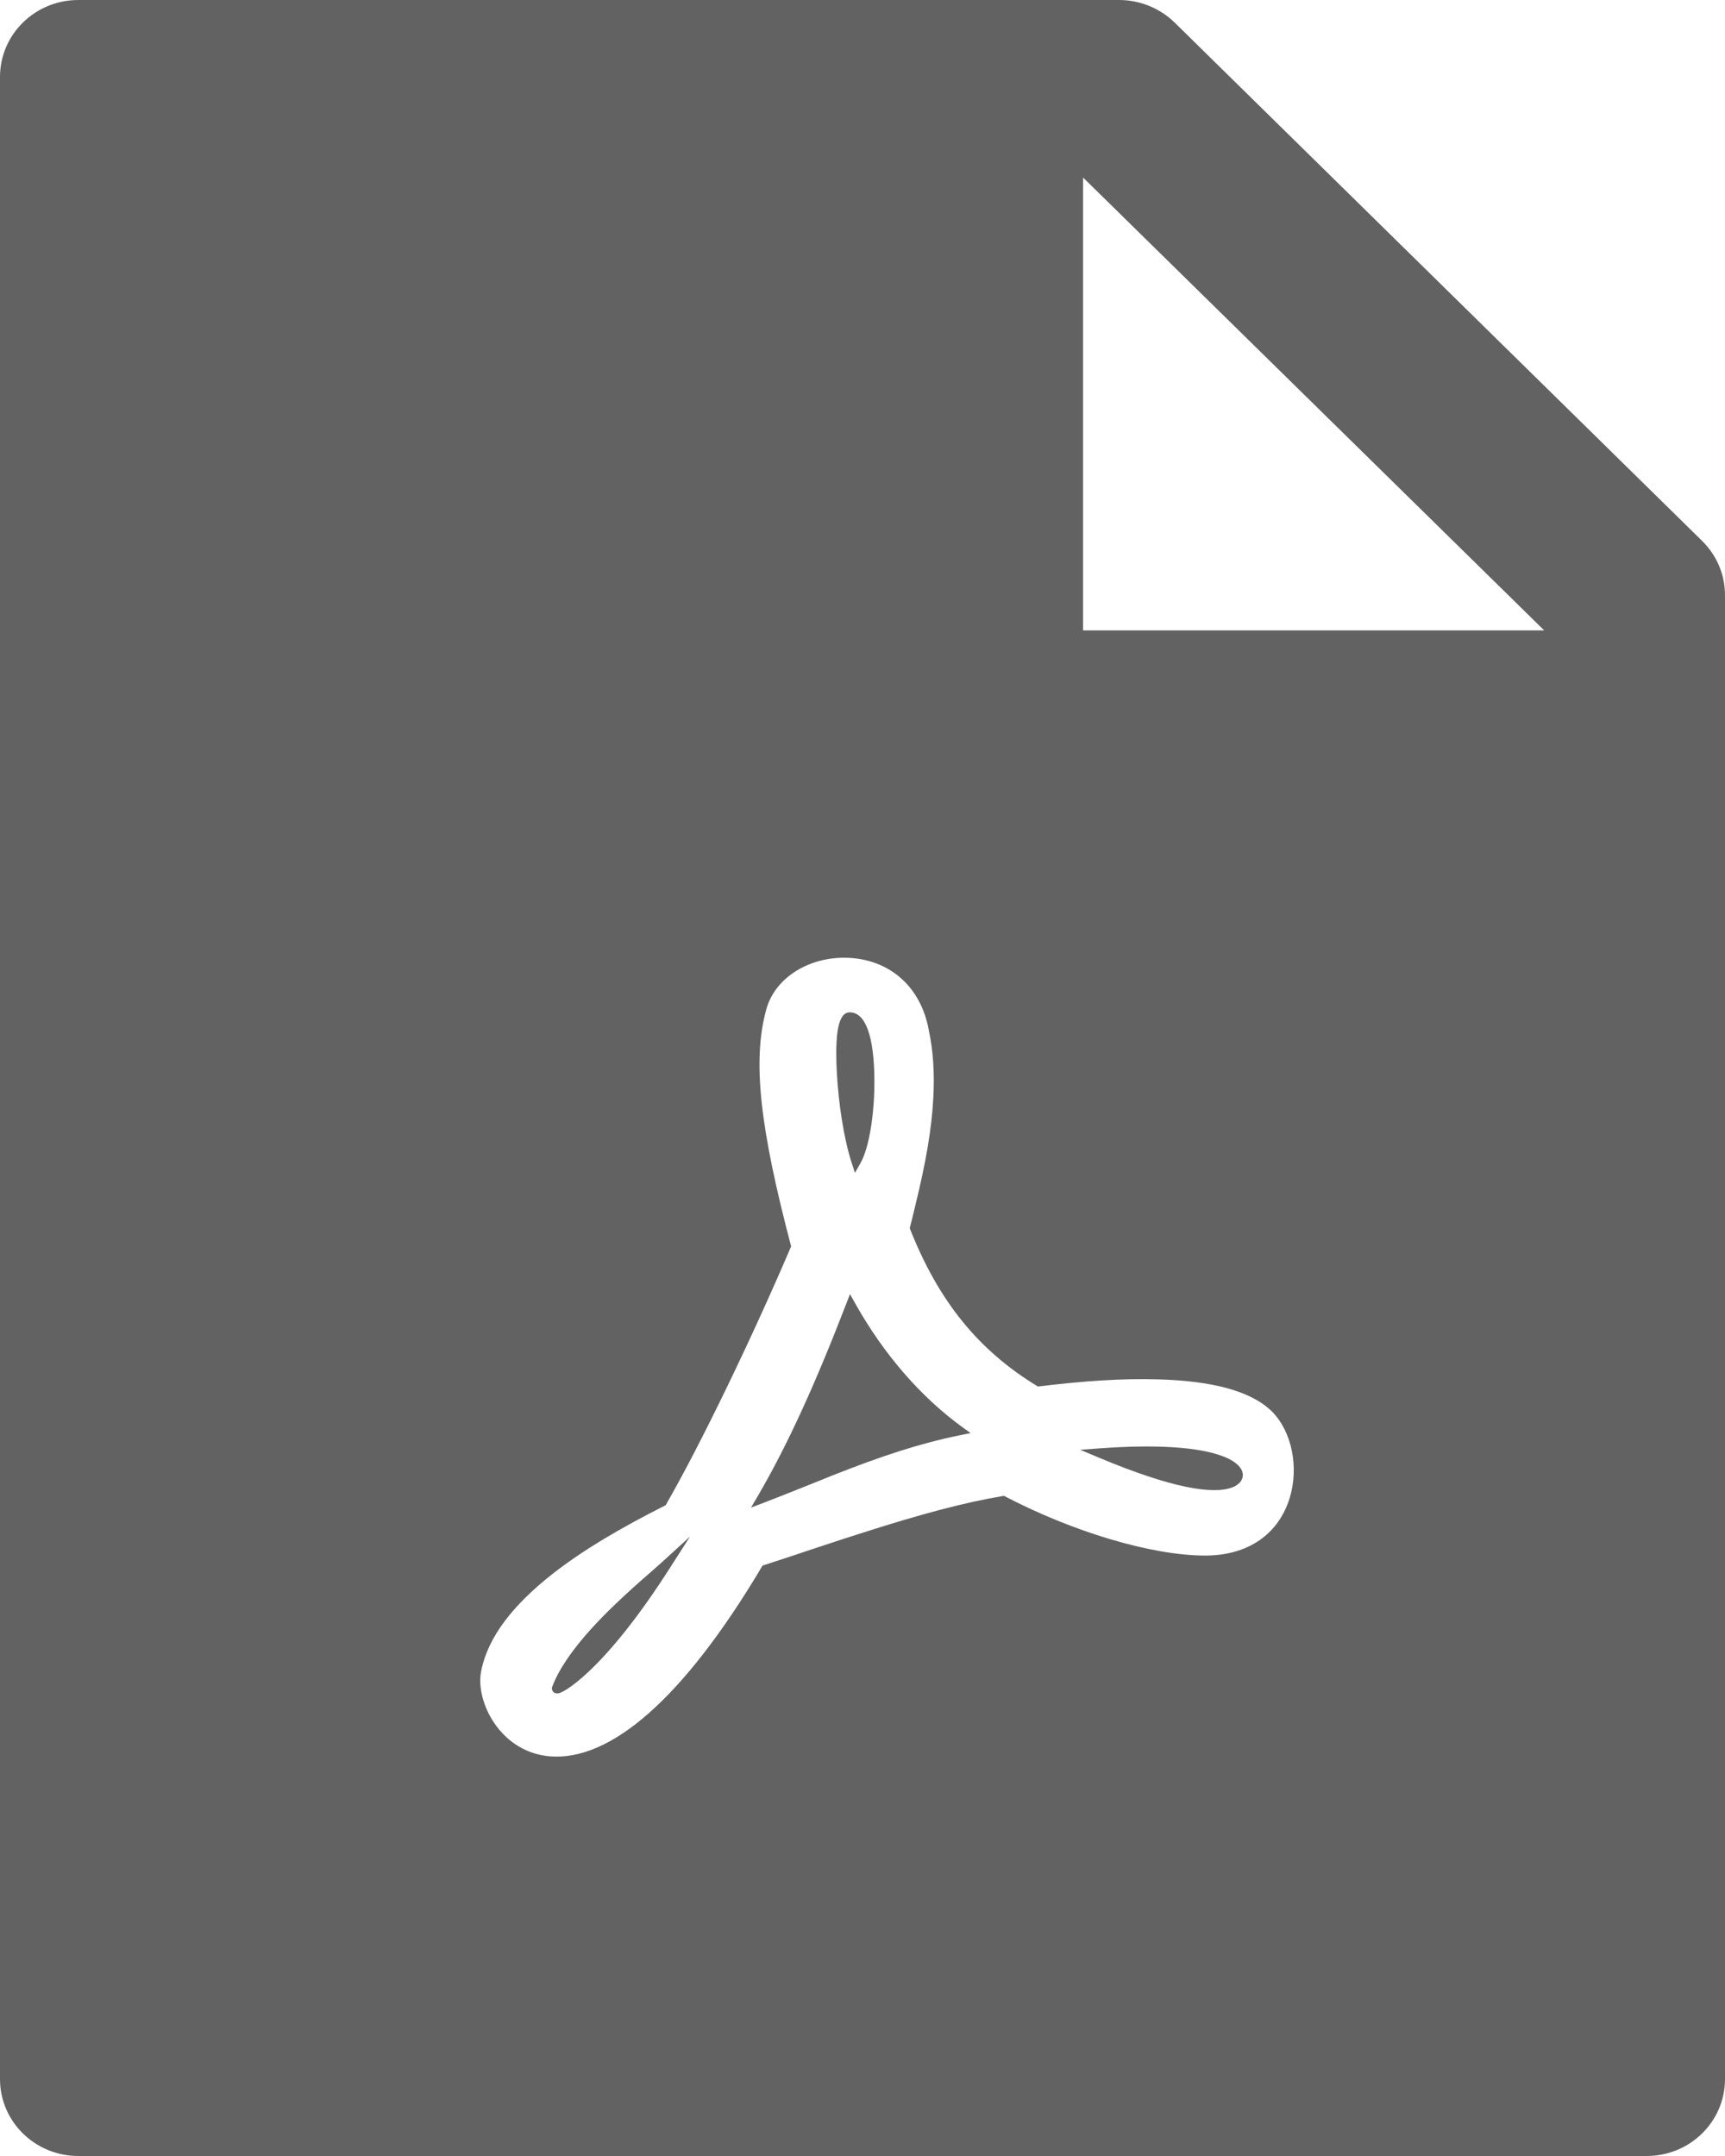 <svg width="16" height="20" viewBox="0 0 16 20" fill="none" xmlns="http://www.w3.org/2000/svg">
<path d="M15.786 5.016C15.923 5.15 16 5.33 16 5.52V19.286C16 19.681 15.675 20 15.273 20H0.727C0.325 20 0 19.681 0 19.286V0.714C0 0.319 0.325 0 0.727 0H10.38C10.573 0 10.759 0.076 10.896 0.21L15.786 5.016V5.016ZM14.323 5.848L10.046 1.647V5.848H14.323ZM10.755 12.796C10.41 12.785 10.043 12.811 9.627 12.862C9.074 12.527 8.703 12.068 8.438 11.393L8.463 11.295L8.491 11.179C8.589 10.775 8.641 10.479 8.657 10.181C8.669 9.957 8.656 9.749 8.615 9.557C8.54 9.142 8.241 8.9 7.865 8.885C7.514 8.871 7.191 9.063 7.108 9.362C6.974 9.844 7.053 10.479 7.338 11.562C6.975 12.412 6.495 13.407 6.174 13.963C5.745 14.18 5.41 14.378 5.129 14.597C4.759 14.887 4.527 15.184 4.464 15.497C4.433 15.642 4.48 15.831 4.586 15.986C4.706 16.162 4.888 16.276 5.105 16.293C5.654 16.334 6.328 15.779 7.073 14.523C7.148 14.499 7.227 14.473 7.324 14.441L7.594 14.351C7.765 14.294 7.889 14.254 8.012 14.215C8.544 14.045 8.946 13.937 9.312 13.876C9.948 14.21 10.683 14.43 11.178 14.43C11.587 14.43 11.863 14.222 11.963 13.894C12.05 13.607 11.981 13.273 11.793 13.089C11.598 12.901 11.24 12.811 10.755 12.796V12.796ZM5.119 15.662V15.655L5.122 15.647C5.155 15.562 5.198 15.482 5.249 15.407C5.346 15.26 5.48 15.105 5.646 14.941C5.735 14.853 5.828 14.767 5.937 14.67C5.961 14.649 6.117 14.513 6.146 14.486L6.4 14.254L6.215 14.543C5.935 14.981 5.682 15.297 5.465 15.502C5.385 15.578 5.315 15.634 5.258 15.67C5.239 15.682 5.22 15.693 5.199 15.702C5.19 15.706 5.181 15.708 5.173 15.709C5.165 15.71 5.156 15.708 5.148 15.705C5.139 15.702 5.132 15.696 5.127 15.688C5.122 15.681 5.119 15.672 5.119 15.662V15.662ZM7.981 10.79L7.93 10.88L7.898 10.782C7.827 10.562 7.776 10.232 7.761 9.933C7.745 9.594 7.772 9.391 7.882 9.391C8.035 9.391 8.105 9.632 8.11 9.994C8.115 10.313 8.064 10.645 7.981 10.79H7.981ZM7.849 12.095L7.884 12.005L7.931 12.089C8.197 12.564 8.542 12.959 8.921 13.235L9.003 13.294L8.903 13.314C8.532 13.39 8.186 13.503 7.713 13.69C7.763 13.671 7.222 13.888 7.085 13.94L6.966 13.985L7.03 13.876C7.31 13.396 7.57 12.819 7.849 12.095H7.849ZM11.431 13.797C11.253 13.867 10.868 13.805 10.191 13.521L10.019 13.449L10.206 13.435C10.735 13.397 11.11 13.425 11.329 13.504C11.422 13.537 11.484 13.58 11.512 13.628C11.526 13.651 11.531 13.678 11.525 13.704C11.519 13.731 11.503 13.754 11.481 13.769C11.466 13.781 11.45 13.791 11.431 13.797V13.797Z" fill="#626262"/>
</svg>
